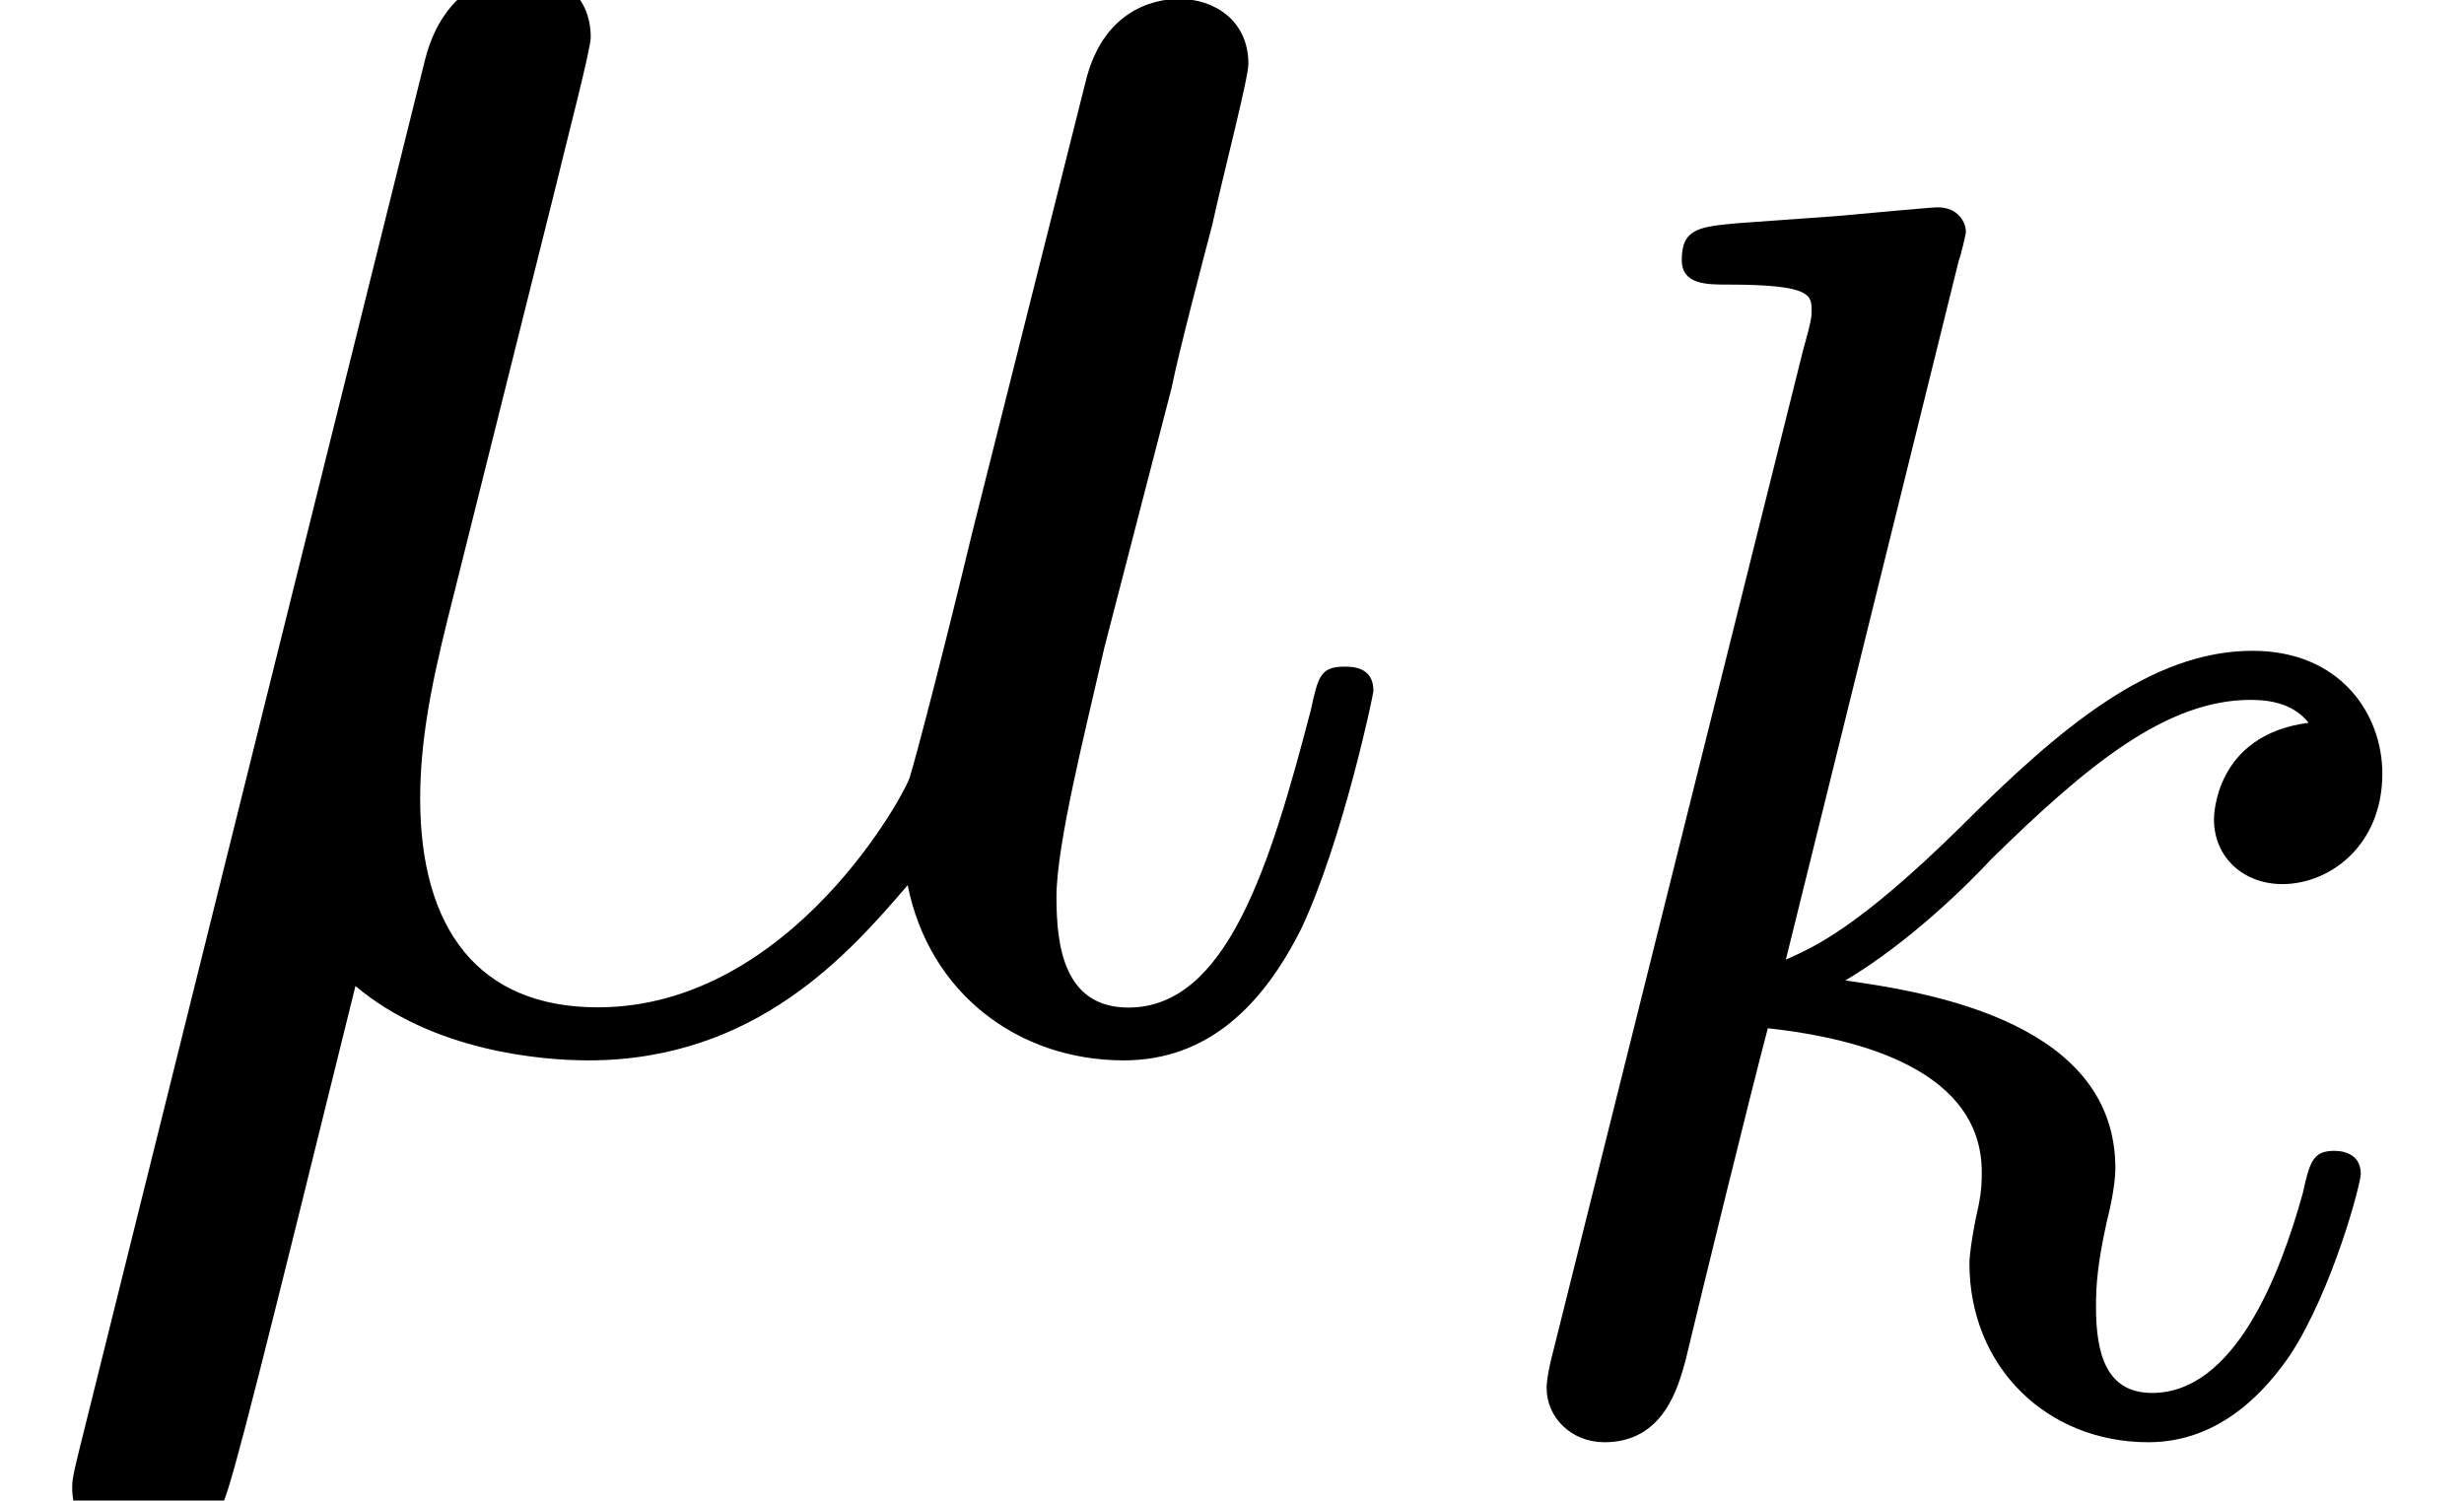 <svg height="6.818pt" viewBox="70.735 64.045 11.195 6.818" width="11.195pt" xmlns="http://www.w3.org/2000/svg"><path d="m2.52-3.829c.055-.229.164-.644.164-.698 0-.185-.131-.295-.316-.295-.033 0-.338.011-.436.393l-1.571 6.316c-.033.131-.033.153-.033.175 0 .164.12.295.305.295.229 0 .36-.196.382-.229.044-.098.185-.665.6-2.345.349.295.84.338 1.058.338.764 0 1.189-.491 1.451-.796.098.491.502.796.982.796.382 0 .633-.251.807-.6.185-.393.327-1.058.327-1.08 0-.109-.098-.109-.131-.109-.109 0-.12.044-.153.196-.185.709-.382 1.353-.829 1.353-.295 0-.327-.284-.327-.502 0-.24.131-.753.218-1.135l.305-1.178c.033-.164.142-.578.185-.742.055-.251.164-.665.164-.731 0-.196-.153-.295-.316-.295-.055 0-.338.011-.425.382l-.513 2.04c-.131.545-.251 1.004-.284 1.113-.011.055-.535 1.047-1.418 1.047-.545 0-.807-.36-.807-.949 0-.316.076-.622.153-.927z" transform="translate(70.735 68.742)"/><path d="m2.327-5.292c.008-.016.032-.12.032-.128 0-.04-.032-.112-.128-.112-.032 0-.279.024-.462.04l-.446.032c-.175.016-.255.024-.255.167 0 .112.112.112.207.112.383 0 .383.048.383.12 0 .024 0 .04-.04.183l-1.132 4.535c-.032.12-.032.167-.032.175 0 .135.112.247.263.247.271 0 .335-.255.367-.367.08-.335.287-1.18.375-1.514.438.048.972.199.972.654 0 .04 0 .08-.016.159-.024.104-.04.215-.04.255 0 .47.351.813.813.813.335 0 .542-.247.646-.399.191-.295.319-.773.319-.821 0-.08-.064-.104-.12-.104-.096 0-.112.048-.143.191-.104.375-.311.909-.685.909-.207 0-.255-.175-.255-.391 0-.104.008-.199.048-.383.008-.032.04-.159.04-.247 0-.654-.821-.797-1.227-.853.295-.175.566-.446.662-.55.438-.43.797-.725 1.18-.725.104 0 .199.024.263.104-.43.056-.43.43-.43.438 0 .175.135.295.311.295.215 0 .454-.175.454-.502 0-.271-.191-.558-.59-.558-.462 0-.877.351-1.331.805-.462.454-.662.542-.789.598z" transform="translate(77.308 70.519)"/></svg>